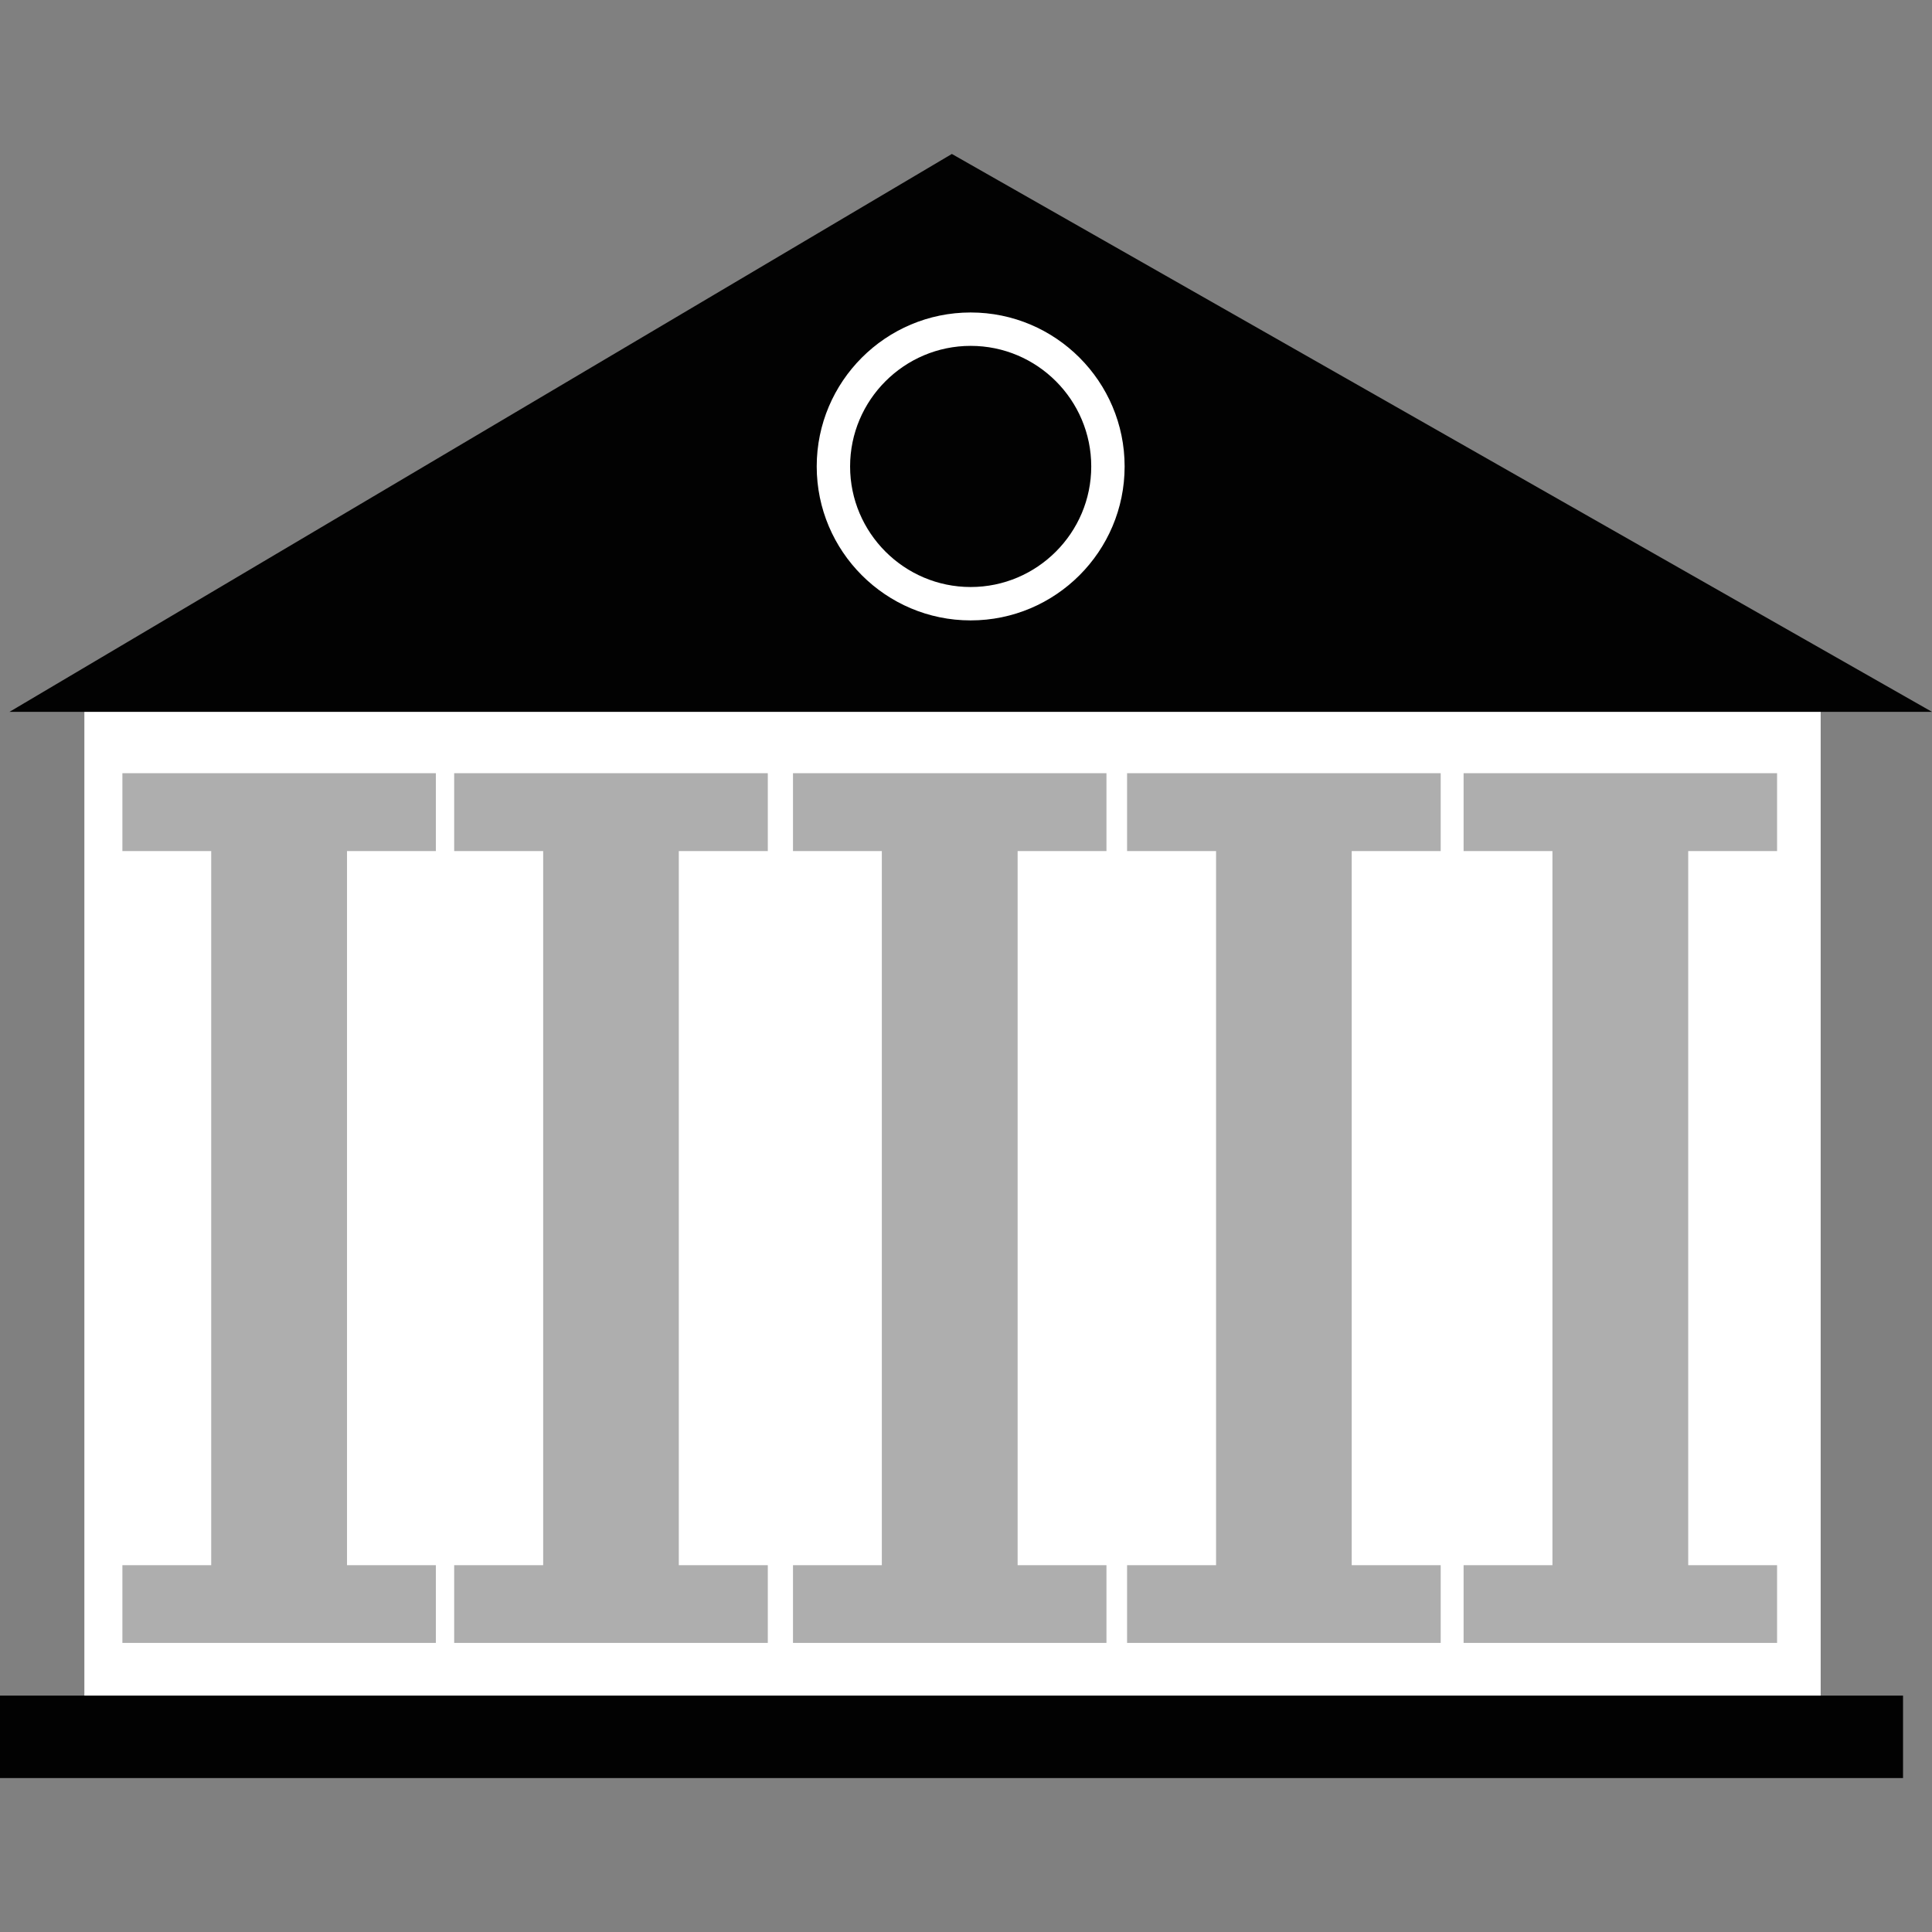 <?xml version="1.0" encoding="UTF-8" standalone="no"?>
<!-- Generator: Adobe Illustrator 16.0.0, SVG Export Plug-In . SVG Version: 6.00 Build 0)  -->

<svg
   version="1.1"
   id="_x35_0m"
   x="0px"
   y="0px"
   width="144px"
   height="144px"
   viewBox="0 0 144 144"
   enable-background="new 0 0 144 144"
   xml:space="preserve"
   sodipodi:docname="government_building_2.svg"
   inkscape:version="1.2.1 (9c6d41e410, 2022-07-14)"
   xmlns:inkscape="http://www.inkscape.org/namespaces/inkscape"
   xmlns:sodipodi="http://sodipodi.sourceforge.net/DTD/sodipodi-0.dtd"
   xmlns="http://www.w3.org/2000/svg"
   xmlns:svg="http://www.w3.org/2000/svg"><rect x="0" y="0" width="144" height="144" fill="#808080" stroke="none"/><defs
   id="defs23" /><sodipodi:namedview
   id="namedview21"
   pagecolor="#ffffff"
   bordercolor="#000000"
   borderopacity="0.25"
   inkscape:showpageshadow="2"
   inkscape:pageopacity="0.0"
   inkscape:pagecheckerboard="0"
   inkscape:deskcolor="#d1d1d1"
   showgrid="false"
   inkscape:zoom="5.4722222"
   inkscape:cx="55.461929"
   inkscape:cy="72"
   inkscape:window-width="1920"
   inkscape:window-height="986"
   inkscape:window-x="-11"
   inkscape:window-y="-11"
   inkscape:window-maximized="1"
   inkscape:current-layer="g18" />
<g
   id="g18">
	<rect
   x="6.288"
   y="52.443"
   fill="#ffffff"
   width="129.414"
   height="75.296"
   id="rect155"
   style="stroke-width:1.361" /><polygon
   fill="#020202"
   points="0.708,53.057 70.946,11.475 144,53.057  "
   id="polygon2" />
	<polygon
   fill="#AEAEAE"
   points="32.486,63.435 32.486,57.63 9.122,57.63 9.122,63.435 15.743,63.435 15.743,116.661 9.122,116.661    9.122,122.453 32.486,122.453 32.486,116.661 25.864,116.661 25.864,63.435  "
   id="polygon4" />
	<polygon
   fill="#AEAEAE"
   points="57.227,63.435 57.227,57.63 33.852,57.63 33.852,63.435 40.485,63.435 40.485,116.661    33.852,116.661 33.852,122.453 57.227,122.453 57.227,116.661 50.594,116.661 50.594,63.435  "
   id="polygon6" />
	<polygon
   fill="#AEAEAE"
   points="82.469,63.435 82.469,57.63 59.105,57.63 59.105,63.435 65.727,63.435 65.727,116.661    59.105,116.661 59.105,122.453 82.469,122.453 82.469,116.661 75.848,116.661 75.848,63.435  "
   id="polygon8" />
	<polygon
   fill="#AEAEAE"
   points="107.381,63.435 107.381,57.63 84.006,57.63 84.006,63.435 90.638,63.435 90.638,116.661    84.006,116.661 84.006,122.453 107.381,122.453 107.381,116.661 100.748,116.661 100.748,63.435  "
   id="polygon10" />
	<polygon
   fill="#AEAEAE"
   points="132.453,63.435 132.453,57.63 109.088,57.63 109.088,63.435 115.709,63.435 115.709,116.661    109.088,116.661 109.088,122.453 132.453,122.453 132.453,116.661 125.83,116.661 125.83,63.435  "
   id="polygon12" />
	<rect
   y="126.381"
   fill="#020202"
   width="141.841"
   height="6.145"
   id="rect14" />
	<path
   fill="#FFFFFF"
   d="M72.348,46.241c-6.328,0-11.475-5.146-11.475-11.475c0-6.329,5.146-11.476,11.475-11.476   s11.475,5.146,11.475,11.476C83.823,41.095,78.676,46.241,72.348,46.241z M72.348,25.779c-4.95,0-8.987,4.037-8.987,8.987   s4.037,8.987,8.987,8.987c4.952,0,8.987-4.037,8.987-8.987S77.311,25.779,72.348,25.779z"
   id="path16" />
</g>
</svg>
